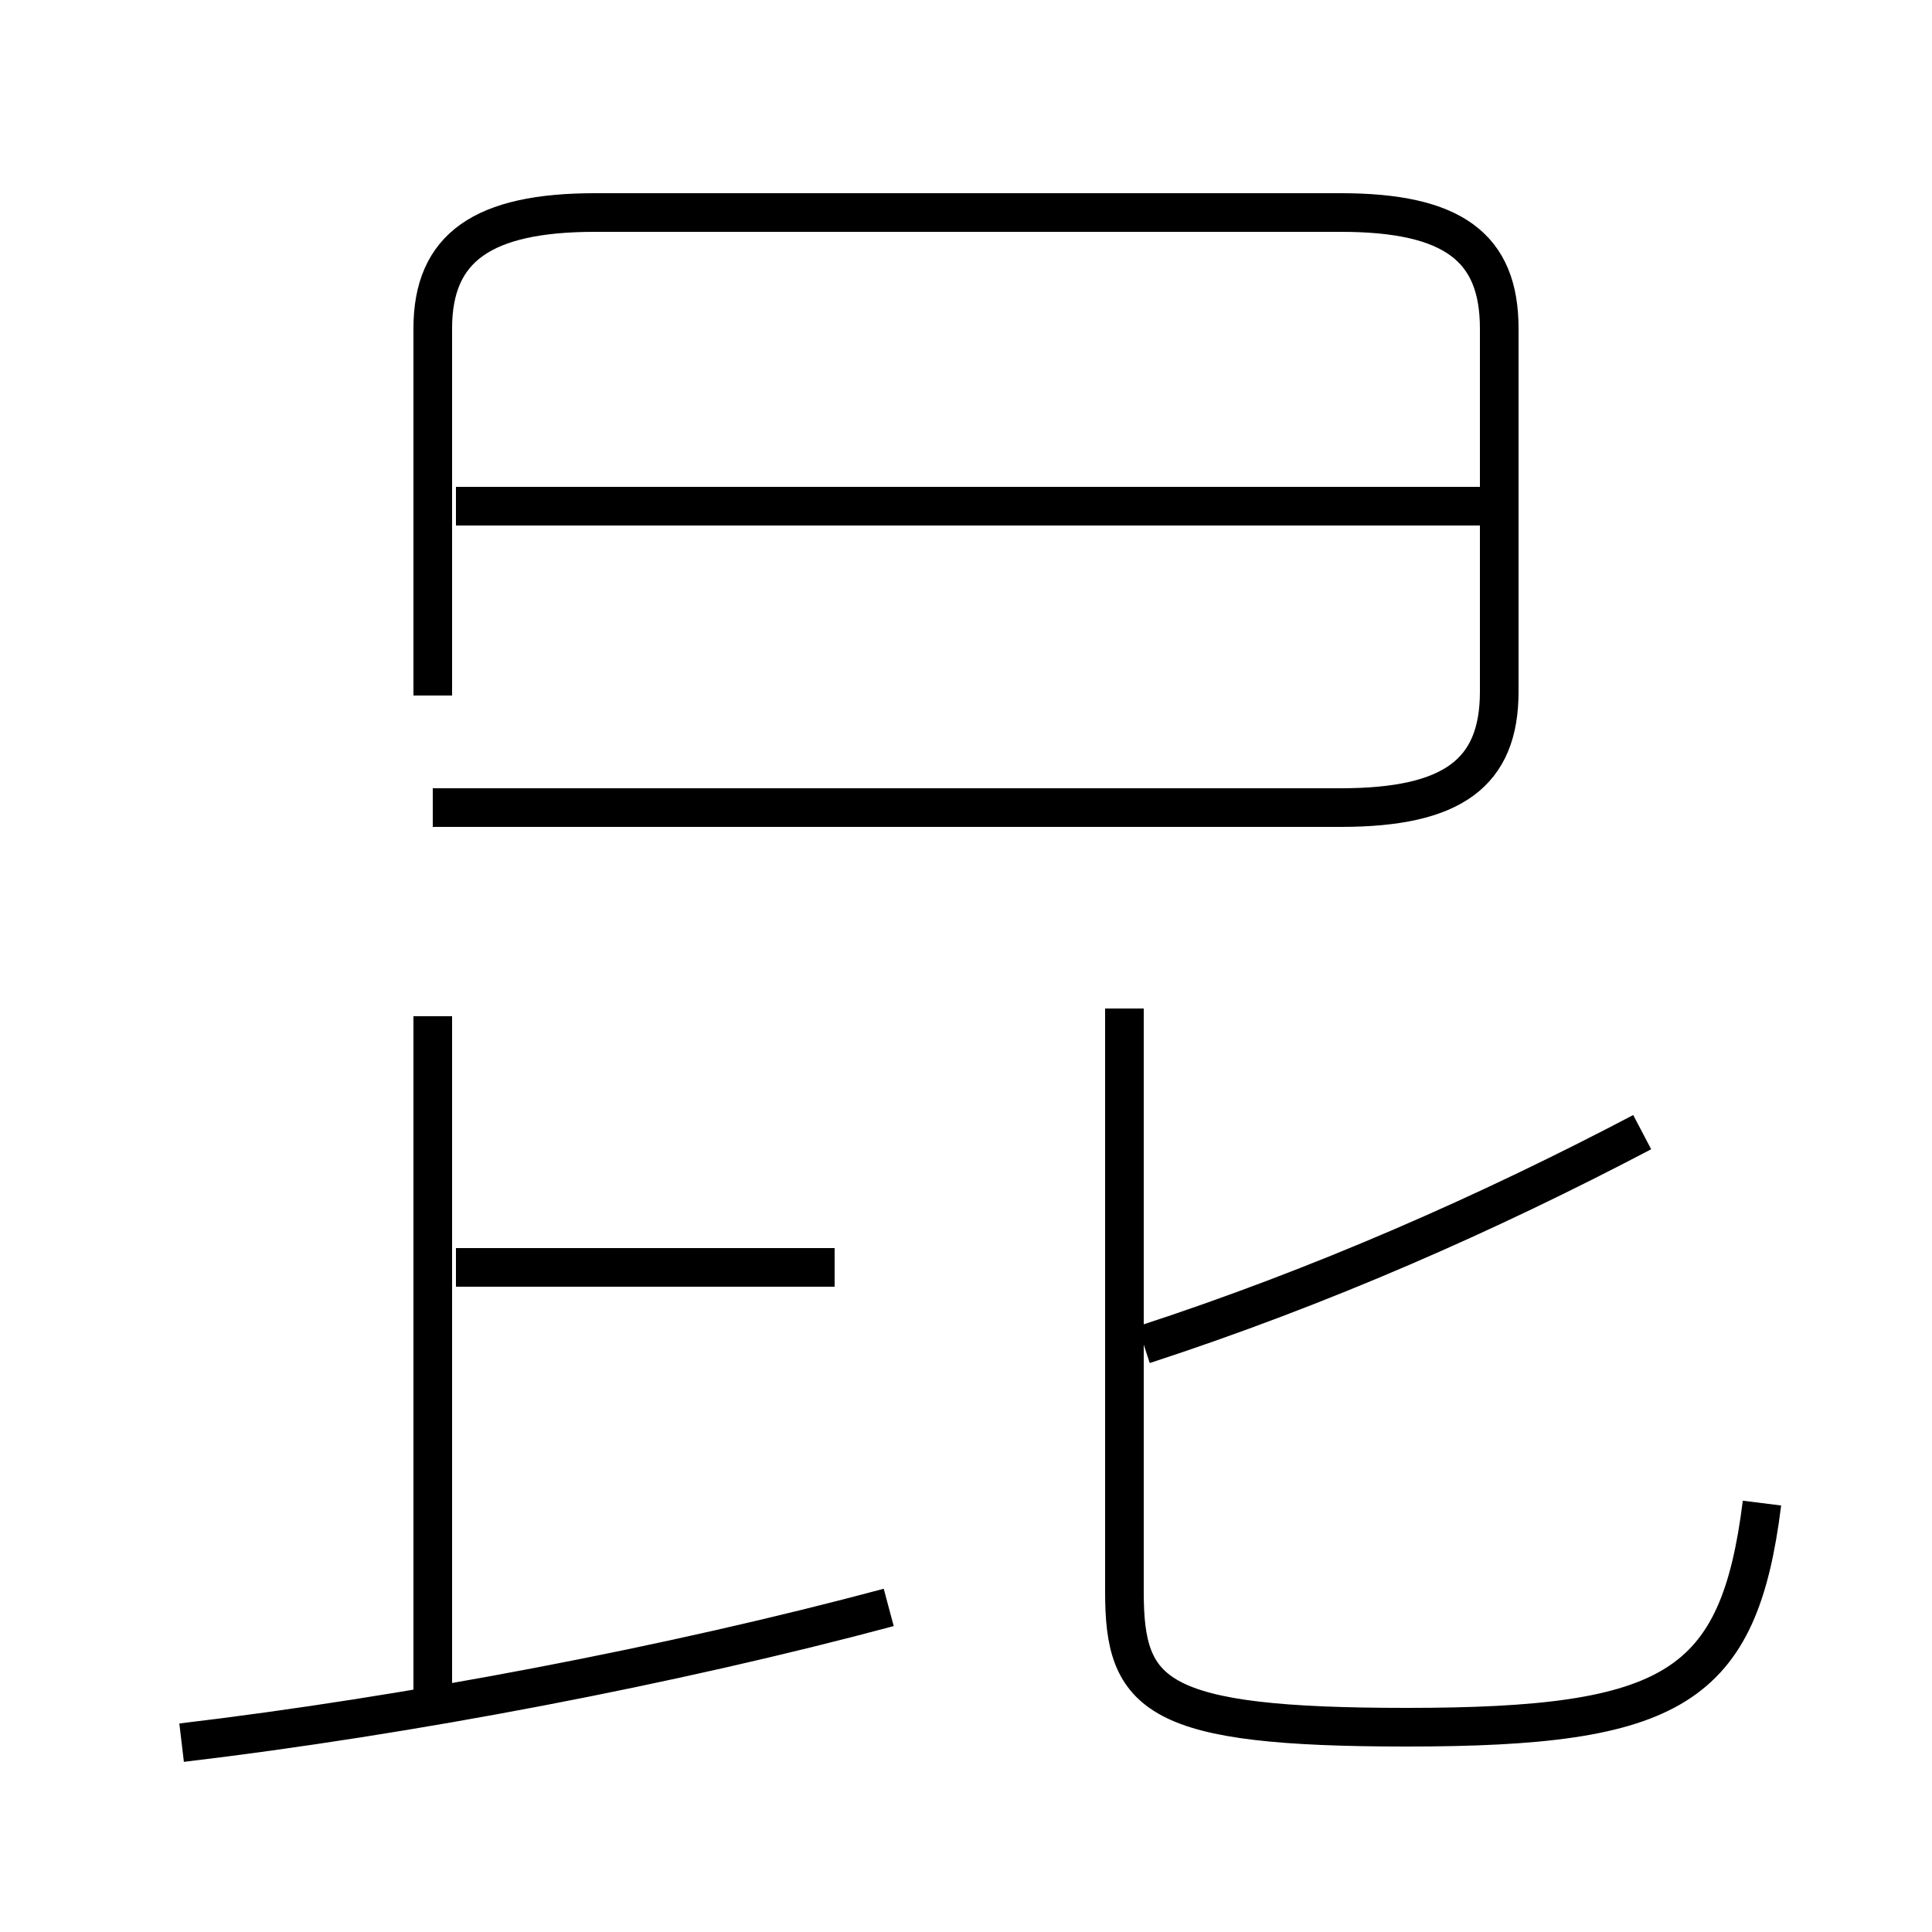<?xml version='1.0' encoding='utf8'?>
<svg viewBox="0.0 -6.0 50.0 50.0" version="1.1" xmlns="http://www.w3.org/2000/svg">
<rect x="0.0" y="-6.0" width="50.0" height="50.0" fill="#808080" stroke="none"/>
<rect x="-1000" y="-1000" width="2000" height="2000" stroke="white" fill="white"/>
<g style="fill:white;stroke:#000000;  stroke-width:1">
<path d="M 45.6 -5.1 C 45.0 -0.3 43.3 0.7 36.4 0.7 C 29.9 0.7 29.1 -0.1 29.1 -2.8 L 29.1 -17.9 M 4.7 1.1 C 10.6 0.4 17.4 -0.9 23.0 -2.4 M 11.2 -0.1 L 11.2 -17.7 M 21.6 -11.2 L 11.8 -11.2 M 11.2 -26.0 L 11.2 -35.5 C 11.2 -37.6 12.5 -38.5 15.4 -38.5 L 34.7 -38.5 C 37.6 -38.5 38.8 -37.6 38.8 -35.5 L 38.8 -26.1 C 38.8 -24.0 37.6 -23.1 34.7 -23.1 L 11.2 -23.1 M 29.6 -9.2 C 34.2 -10.7 38.5 -12.6 42.5 -14.7 M 38.5 -30.9 L 11.8 -30.9" transform="translate(0.0, 38.0)" />
</g>
</svg>